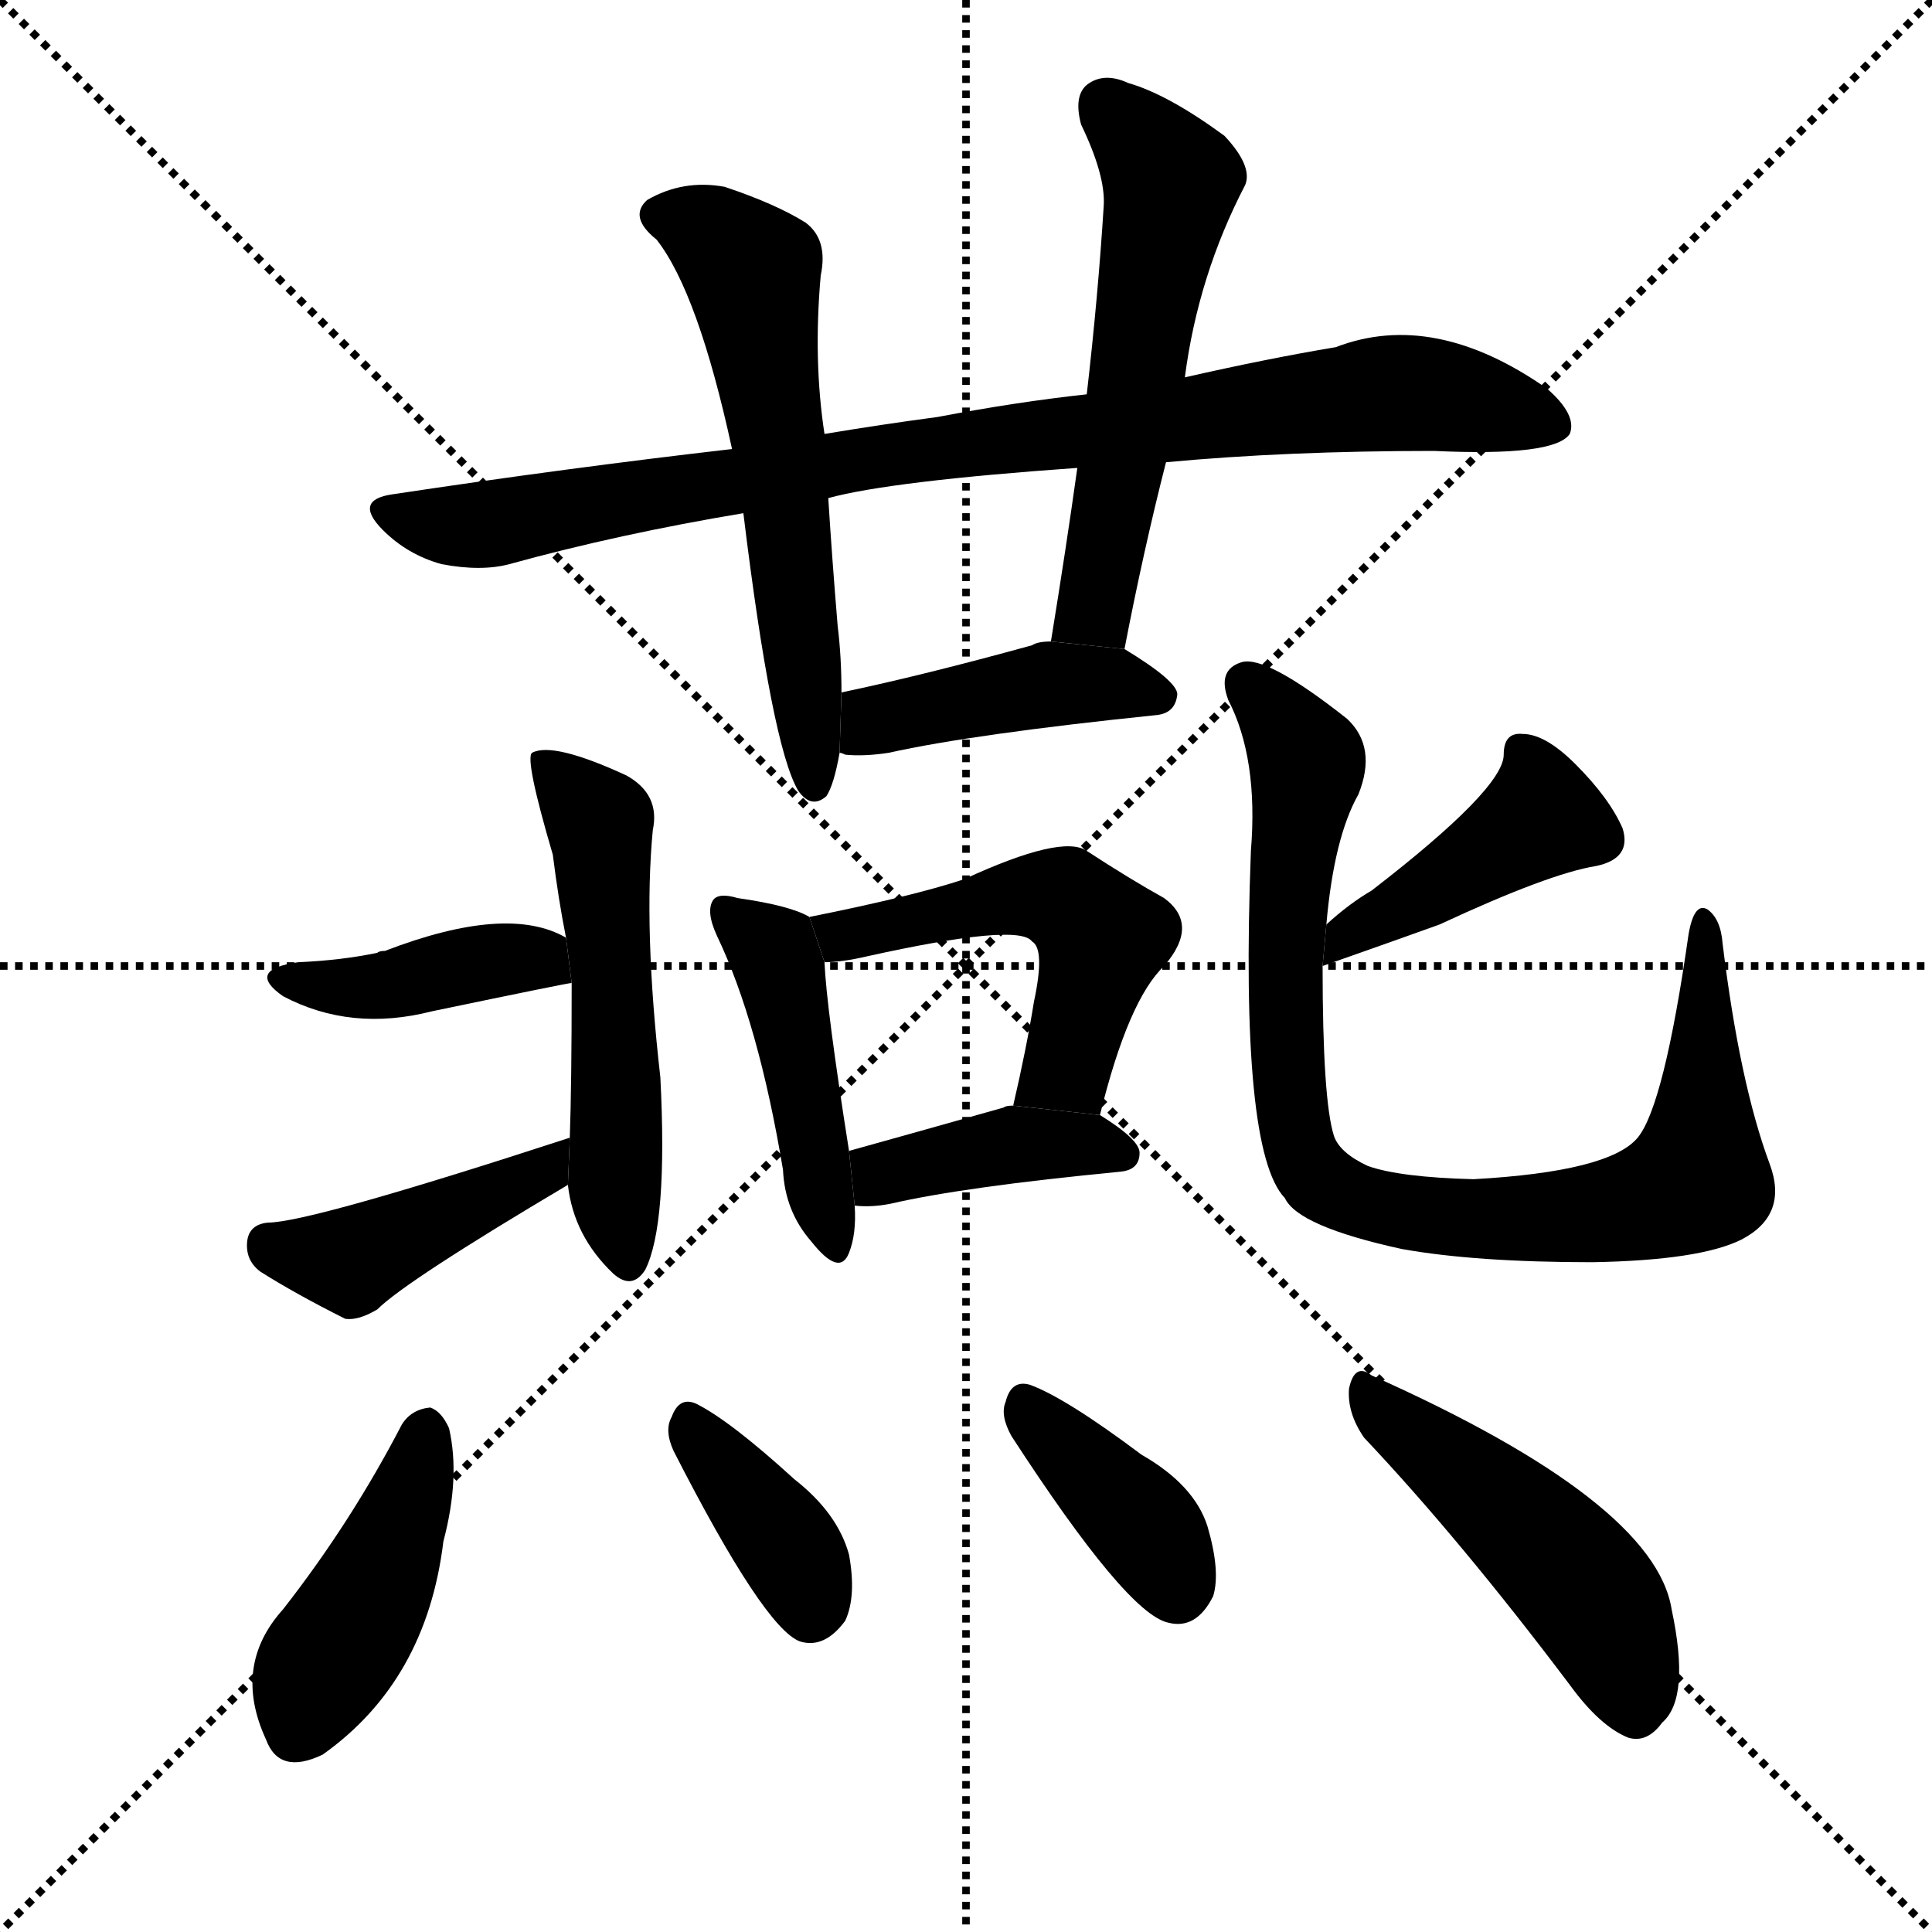 <svg version="1.1" viewBox="0 0 1024 1024" xmlns="http://www.w3.org/2000/svg">
  <g stroke="black" stroke-dasharray="1,1" stroke-width="1" transform="scale(4, 4)">
    <line x1="0" y1="0" x2="256" y2="256"></line>
    <line x1="256" y1="0" x2="0" y2="256"></line>
    <line x1="128" y1="0" x2="128" y2="256"></line>
    <line x1="0" y1="128" x2="256" y2="128"></line>
  </g>
  <g transform="scale(1, -1) translate(0, -900)">
    <style type="text/css">
      
        @keyframes keyframes0 {
          from {
            stroke: blue;
            stroke-dashoffset: 881;
            stroke-width: 128;
          }
          74% {
            animation-timing-function: step-end;
            stroke: blue;
            stroke-dashoffset: 0;
            stroke-width: 128;
          }
          to {
            stroke: black;
            stroke-width: 1024;
          }
        }
        #make-me-a-hanzi-animation-0 {
          animation: keyframes0 0.967s both;
          animation-delay: 0s;
          animation-timing-function: linear;
        }
      
        @keyframes keyframes1 {
          from {
            stroke: blue;
            stroke-dashoffset: 585;
            stroke-width: 128;
          }
          66% {
            animation-timing-function: step-end;
            stroke: blue;
            stroke-dashoffset: 0;
            stroke-width: 128;
          }
          to {
            stroke: black;
            stroke-width: 1024;
          }
        }
        #make-me-a-hanzi-animation-1 {
          animation: keyframes1 0.726s both;
          animation-delay: 0.967s;
          animation-timing-function: linear;
        }
      
        @keyframes keyframes2 {
          from {
            stroke: blue;
            stroke-dashoffset: 559;
            stroke-width: 128;
          }
          65% {
            animation-timing-function: step-end;
            stroke: blue;
            stroke-dashoffset: 0;
            stroke-width: 128;
          }
          to {
            stroke: black;
            stroke-width: 1024;
          }
        }
        #make-me-a-hanzi-animation-2 {
          animation: keyframes2 0.705s both;
          animation-delay: 1.693s;
          animation-timing-function: linear;
        }
      
        @keyframes keyframes3 {
          from {
            stroke: blue;
            stroke-dashoffset: 429;
            stroke-width: 128;
          }
          58% {
            animation-timing-function: step-end;
            stroke: blue;
            stroke-dashoffset: 0;
            stroke-width: 128;
          }
          to {
            stroke: black;
            stroke-width: 1024;
          }
        }
        #make-me-a-hanzi-animation-3 {
          animation: keyframes3 0.599s both;
          animation-delay: 2.398s;
          animation-timing-function: linear;
        }
      
        @keyframes keyframes4 {
          from {
            stroke: blue;
            stroke-dashoffset: 446;
            stroke-width: 128;
          }
          59% {
            animation-timing-function: step-end;
            stroke: blue;
            stroke-dashoffset: 0;
            stroke-width: 128;
          }
          to {
            stroke: black;
            stroke-width: 1024;
          }
        }
        #make-me-a-hanzi-animation-4 {
          animation: keyframes4 0.613s both;
          animation-delay: 2.997s;
          animation-timing-function: linear;
        }
      
        @keyframes keyframes5 {
          from {
            stroke: blue;
            stroke-dashoffset: 510;
            stroke-width: 128;
          }
          62% {
            animation-timing-function: step-end;
            stroke: blue;
            stroke-dashoffset: 0;
            stroke-width: 128;
          }
          to {
            stroke: black;
            stroke-width: 1024;
          }
        }
        #make-me-a-hanzi-animation-5 {
          animation: keyframes5 0.665s both;
          animation-delay: 3.61s;
          animation-timing-function: linear;
        }
      
        @keyframes keyframes6 {
          from {
            stroke: blue;
            stroke-dashoffset: 397;
            stroke-width: 128;
          }
          56% {
            animation-timing-function: step-end;
            stroke: blue;
            stroke-dashoffset: 0;
            stroke-width: 128;
          }
          to {
            stroke: black;
            stroke-width: 1024;
          }
        }
        #make-me-a-hanzi-animation-6 {
          animation: keyframes6 0.573s both;
          animation-delay: 4.275s;
          animation-timing-function: linear;
        }
      
        @keyframes keyframes7 {
          from {
            stroke: blue;
            stroke-dashoffset: 535;
            stroke-width: 128;
          }
          64% {
            animation-timing-function: step-end;
            stroke: blue;
            stroke-dashoffset: 0;
            stroke-width: 128;
          }
          to {
            stroke: black;
            stroke-width: 1024;
          }
        }
        #make-me-a-hanzi-animation-7 {
          animation: keyframes7 0.685s both;
          animation-delay: 4.848s;
          animation-timing-function: linear;
        }
      
        @keyframes keyframes8 {
          from {
            stroke: blue;
            stroke-dashoffset: 407;
            stroke-width: 128;
          }
          57% {
            animation-timing-function: step-end;
            stroke: blue;
            stroke-dashoffset: 0;
            stroke-width: 128;
          }
          to {
            stroke: black;
            stroke-width: 1024;
          }
        }
        #make-me-a-hanzi-animation-8 {
          animation: keyframes8 0.581s both;
          animation-delay: 5.534s;
          animation-timing-function: linear;
        }
      
        @keyframes keyframes9 {
          from {
            stroke: blue;
            stroke-dashoffset: 425;
            stroke-width: 128;
          }
          58% {
            animation-timing-function: step-end;
            stroke: blue;
            stroke-dashoffset: 0;
            stroke-width: 128;
          }
          to {
            stroke: black;
            stroke-width: 1024;
          }
        }
        #make-me-a-hanzi-animation-9 {
          animation: keyframes9 0.596s both;
          animation-delay: 6.115s;
          animation-timing-function: linear;
        }
      
        @keyframes keyframes10 {
          from {
            stroke: blue;
            stroke-dashoffset: 423;
            stroke-width: 128;
          }
          58% {
            animation-timing-function: step-end;
            stroke: blue;
            stroke-dashoffset: 0;
            stroke-width: 128;
          }
          to {
            stroke: black;
            stroke-width: 1024;
          }
        }
        #make-me-a-hanzi-animation-10 {
          animation: keyframes10 0.594s both;
          animation-delay: 6.711s;
          animation-timing-function: linear;
        }
      
        @keyframes keyframes11 {
          from {
            stroke: blue;
            stroke-dashoffset: 875;
            stroke-width: 128;
          }
          74% {
            animation-timing-function: step-end;
            stroke: blue;
            stroke-dashoffset: 0;
            stroke-width: 128;
          }
          to {
            stroke: black;
            stroke-width: 1024;
          }
        }
        #make-me-a-hanzi-animation-11 {
          animation: keyframes11 0.962s both;
          animation-delay: 7.305s;
          animation-timing-function: linear;
        }
      
        @keyframes keyframes12 {
          from {
            stroke: blue;
            stroke-dashoffset: 430;
            stroke-width: 128;
          }
          58% {
            animation-timing-function: step-end;
            stroke: blue;
            stroke-dashoffset: 0;
            stroke-width: 128;
          }
          to {
            stroke: black;
            stroke-width: 1024;
          }
        }
        #make-me-a-hanzi-animation-12 {
          animation: keyframes12 0.6s both;
          animation-delay: 8.267s;
          animation-timing-function: linear;
        }
      
        @keyframes keyframes13 {
          from {
            stroke: blue;
            stroke-dashoffset: 375;
            stroke-width: 128;
          }
          55% {
            animation-timing-function: step-end;
            stroke: blue;
            stroke-dashoffset: 0;
            stroke-width: 128;
          }
          to {
            stroke: black;
            stroke-width: 1024;
          }
        }
        #make-me-a-hanzi-animation-13 {
          animation: keyframes13 0.555s both;
          animation-delay: 8.867s;
          animation-timing-function: linear;
        }
      
        @keyframes keyframes14 {
          from {
            stroke: blue;
            stroke-dashoffset: 380;
            stroke-width: 128;
          }
          55% {
            animation-timing-function: step-end;
            stroke: blue;
            stroke-dashoffset: 0;
            stroke-width: 128;
          }
          to {
            stroke: black;
            stroke-width: 1024;
          }
        }
        #make-me-a-hanzi-animation-14 {
          animation: keyframes14 0.559s both;
          animation-delay: 9.422s;
          animation-timing-function: linear;
        }
      
        @keyframes keyframes15 {
          from {
            stroke: blue;
            stroke-dashoffset: 478;
            stroke-width: 128;
          }
          61% {
            animation-timing-function: step-end;
            stroke: blue;
            stroke-dashoffset: 0;
            stroke-width: 128;
          }
          to {
            stroke: black;
            stroke-width: 1024;
          }
        }
        #make-me-a-hanzi-animation-15 {
          animation: keyframes15 0.639s both;
          animation-delay: 9.981s;
          animation-timing-function: linear;
        }
      
    </style>
    
      <path d="M 618 655 Q 682 661 760 661 Q 824 658 832 670 Q 836 680 820 694 Q 760 736 708 716 Q 672 710 628 700 L 576 691 Q 539 687 497 679 Q 467 675 437 670 L 388 662 Q 301 652 208 638 Q 187 635 203 619 Q 216 606 234 601 Q 255 597 270 601 Q 328 617 394 628 L 439 636 Q 472 645 571 652 L 618 655 Z" fill="black"></path>
    
      <path d="M 437 670 Q 431 709 435 754 Q 439 773 427 782 Q 411 792 384 801 Q 362 805 343 794 Q 333 785 348 773 Q 370 745 388 662 L 394 628 Q 409 505 423 481 Q 430 471 438 478 Q 442 484 445 501 L 446 533 Q 446 552 444 568 Q 441 604 439 636 L 437 670 Z" fill="black"></path>
    
      <path d="M 596 556 Q 606 608 618 655 L 628 700 Q 635 754 660 802 Q 664 812 649 828 Q 619 850 598 856 Q 585 862 576 855 Q 569 849 573 834 Q 586 807 585 791 Q 582 743 576 691 L 571 652 Q 565 609 557 560 L 596 556 Z" fill="black"></path>
    
      <path d="M 445 501 Q 446 501 448 500 Q 458 499 471 501 Q 516 511 613 521 Q 623 522 624 532 Q 624 539 596 556 L 557 560 Q 550 560 547 558 Q 489 542 446 533 L 445 501 Z" fill="black"></path>
    
      <path d="M 429 414 Q 419 420 391 424 Q 381 427 378 423 Q 374 417 380 404 Q 402 358 415 280 Q 416 258 430 242 Q 445 223 450 236 Q 454 246 453 261 L 450 290 Q 438 366 437 390 L 429 414 Z" fill="black"></path>
    
      <path d="M 583 309 Q 598 370 617 388 Q 636 410 617 424 Q 599 434 576 449 Q 563 458 511 434 Q 484 425 429 414 L 437 390 Q 446 390 459 393 Q 540 411 547 401 Q 554 397 548 369 Q 544 344 537 314 L 583 309 Z" fill="black"></path>
    
      <path d="M 453 261 Q 462 260 472 262 Q 511 271 594 279 Q 604 280 604 289 Q 604 296 583 309 L 537 314 Q 533 314 532 313 Q 486 300 450 290 L 453 261 Z" fill="black"></path>
    
      <path d="M 301 272 Q 304 245 325 225 Q 335 216 342 227 Q 354 251 350 329 Q 341 408 346 460 Q 350 479 332 489 Q 293 507 282 501 Q 278 498 293 447 Q 296 423 300 403 L 303 379 Q 303 325 302 297 L 301 272 Z" fill="black"></path>
    
      <path d="M 300 403 Q 269 421 204 396 Q 201 396 200 395 Q 181 391 158 390 Q 130 386 150 372 Q 186 353 229 364 Q 301 379 303 379 L 300 403 Z" fill="black"></path>
    
      <path d="M 302 297 Q 164 252 142 252 Q 132 251 131 242 Q 130 232 138 226 Q 157 214 183 201 Q 190 200 200 206 Q 215 221 301 272 L 302 297 Z" fill="black"></path>
    
      <path d="M 701 388 Q 738 401 763 410 Q 821 437 846 441 Q 865 445 860 461 Q 853 477 835 495 Q 819 511 807 511 Q 797 512 797 500 Q 797 482 727 428 Q 715 421 703 410 L 701 388 Z" fill="black"></path>
    
      <path d="M 703 410 Q 707 456 720 479 Q 730 504 714 519 Q 671 553 658 549 Q 645 545 651 529 Q 667 498 663 449 Q 657 290 681 265 Q 688 250 743 238 Q 782 231 844 231 Q 901 232 923 243 Q 948 256 938 283 Q 922 326 913 400 Q 912 413 905 418 Q 898 422 895 405 Q 882 314 868 297 Q 853 279 781 275 Q 742 276 725 282 Q 710 289 707 298 Q 701 317 701 388 L 703 410 Z" fill="black"></path>
    
      <path d="M 213 145 Q 186 93 150 47 Q 123 17 141 -22 Q 148 -41 171 -30 Q 226 9 235 83 Q 244 117 238 143 Q 234 152 228 154 Q 218 153 213 145 Z" fill="black"></path>
    
      <path d="M 357 131 Q 405 37 424 30 Q 437 26 448 41 Q 454 54 450 76 Q 444 98 421 116 Q 387 147 369 156 Q 360 160 356 149 Q 352 142 357 131 Z" fill="black"></path>
    
      <path d="M 536 139 Q 597 45 619 40 Q 634 36 643 54 Q 647 67 640 91 Q 633 113 605 129 Q 565 159 546 166 Q 536 169 533 157 Q 530 150 536 139 Z" fill="black"></path>
    
      <path d="M 723 138 Q 774 84 832 7 Q 848 -15 863 -21 Q 873 -24 881 -13 Q 896 0 886 47 Q 877 104 727 171 Q 718 178 715 164 Q 714 151 723 138 Z" fill="black"></path>
    
    
      <clipPath id="make-me-a-hanzi-clip-0">
        <path d="M 618 655 Q 682 661 760 661 Q 824 658 832 670 Q 836 680 820 694 Q 760 736 708 716 Q 672 710 628 700 L 576 691 Q 539 687 497 679 Q 467 675 437 670 L 388 662 Q 301 652 208 638 Q 187 635 203 619 Q 216 606 234 601 Q 255 597 270 601 Q 328 617 394 628 L 439 636 Q 472 645 571 652 L 618 655 Z"></path>
      </clipPath>
      <path clip-path="url(#make-me-a-hanzi-clip-0)" d="M 206 628 L 261 622 L 508 665 L 742 692 L 824 675" fill="none" id="make-me-a-hanzi-animation-0" stroke-dasharray="753 1506" stroke-linecap="round"></path>
    
      <clipPath id="make-me-a-hanzi-clip-1">
        <path d="M 437 670 Q 431 709 435 754 Q 439 773 427 782 Q 411 792 384 801 Q 362 805 343 794 Q 333 785 348 773 Q 370 745 388 662 L 394 628 Q 409 505 423 481 Q 430 471 438 478 Q 442 484 445 501 L 446 533 Q 446 552 444 568 Q 441 604 439 636 L 437 670 Z"></path>
      </clipPath>
      <path clip-path="url(#make-me-a-hanzi-clip-1)" d="M 352 785 L 375 778 L 399 756 L 432 486" fill="none" id="make-me-a-hanzi-animation-1" stroke-dasharray="457 914" stroke-linecap="round"></path>
    
      <clipPath id="make-me-a-hanzi-clip-2">
        <path d="M 596 556 Q 606 608 618 655 L 628 700 Q 635 754 660 802 Q 664 812 649 828 Q 619 850 598 856 Q 585 862 576 855 Q 569 849 573 834 Q 586 807 585 791 Q 582 743 576 691 L 571 652 Q 565 609 557 560 L 596 556 Z"></path>
      </clipPath>
      <path clip-path="url(#make-me-a-hanzi-clip-2)" d="M 585 845 L 621 804 L 580 581 L 564 567" fill="none" id="make-me-a-hanzi-animation-2" stroke-dasharray="431 862" stroke-linecap="round"></path>
    
      <clipPath id="make-me-a-hanzi-clip-3">
        <path d="M 445 501 Q 446 501 448 500 Q 458 499 471 501 Q 516 511 613 521 Q 623 522 624 532 Q 624 539 596 556 L 557 560 Q 550 560 547 558 Q 489 542 446 533 L 445 501 Z"></path>
      </clipPath>
      <path clip-path="url(#make-me-a-hanzi-clip-3)" d="M 448 506 L 469 520 L 556 537 L 588 538 L 614 531" fill="none" id="make-me-a-hanzi-animation-3" stroke-dasharray="301 602" stroke-linecap="round"></path>
    
      <clipPath id="make-me-a-hanzi-clip-4">
        <path d="M 429 414 Q 419 420 391 424 Q 381 427 378 423 Q 374 417 380 404 Q 402 358 415 280 Q 416 258 430 242 Q 445 223 450 236 Q 454 246 453 261 L 450 290 Q 438 366 437 390 L 429 414 Z"></path>
      </clipPath>
      <path clip-path="url(#make-me-a-hanzi-clip-4)" d="M 385 418 L 413 389 L 441 242" fill="none" id="make-me-a-hanzi-animation-4" stroke-dasharray="318 636" stroke-linecap="round"></path>
    
      <clipPath id="make-me-a-hanzi-clip-5">
        <path d="M 583 309 Q 598 370 617 388 Q 636 410 617 424 Q 599 434 576 449 Q 563 458 511 434 Q 484 425 429 414 L 437 390 Q 446 390 459 393 Q 540 411 547 401 Q 554 397 548 369 Q 544 344 537 314 L 583 309 Z"></path>
      </clipPath>
      <path clip-path="url(#make-me-a-hanzi-clip-5)" d="M 439 411 L 451 404 L 545 426 L 567 422 L 584 403 L 565 334 L 545 320" fill="none" id="make-me-a-hanzi-animation-5" stroke-dasharray="382 764" stroke-linecap="round"></path>
    
      <clipPath id="make-me-a-hanzi-clip-6">
        <path d="M 453 261 Q 462 260 472 262 Q 511 271 594 279 Q 604 280 604 289 Q 604 296 583 309 L 537 314 Q 533 314 532 313 Q 486 300 450 290 L 453 261 Z"></path>
      </clipPath>
      <path clip-path="url(#make-me-a-hanzi-clip-6)" d="M 458 269 L 473 280 L 543 294 L 594 289" fill="none" id="make-me-a-hanzi-animation-6" stroke-dasharray="269 538" stroke-linecap="round"></path>
    
      <clipPath id="make-me-a-hanzi-clip-7">
        <path d="M 301 272 Q 304 245 325 225 Q 335 216 342 227 Q 354 251 350 329 Q 341 408 346 460 Q 350 479 332 489 Q 293 507 282 501 Q 278 498 293 447 Q 296 423 300 403 L 303 379 Q 303 325 302 297 L 301 272 Z"></path>
      </clipPath>
      <path clip-path="url(#make-me-a-hanzi-clip-7)" d="M 286 498 L 319 456 L 326 277 L 333 231" fill="none" id="make-me-a-hanzi-animation-7" stroke-dasharray="407 814" stroke-linecap="round"></path>
    
      <clipPath id="make-me-a-hanzi-clip-8">
        <path d="M 300 403 Q 269 421 204 396 Q 201 396 200 395 Q 181 391 158 390 Q 130 386 150 372 Q 186 353 229 364 Q 301 379 303 379 L 300 403 Z"></path>
      </clipPath>
      <path clip-path="url(#make-me-a-hanzi-clip-8)" d="M 152 382 L 203 377 L 272 392 L 300 385" fill="none" id="make-me-a-hanzi-animation-8" stroke-dasharray="279 558" stroke-linecap="round"></path>
    
      <clipPath id="make-me-a-hanzi-clip-9">
        <path d="M 302 297 Q 164 252 142 252 Q 132 251 131 242 Q 130 232 138 226 Q 157 214 183 201 Q 190 200 200 206 Q 215 221 301 272 L 302 297 Z"></path>
      </clipPath>
      <path clip-path="url(#make-me-a-hanzi-clip-9)" d="M 144 239 L 186 232 L 264 266 L 271 274 L 285 275 L 291 291" fill="none" id="make-me-a-hanzi-animation-9" stroke-dasharray="297 594" stroke-linecap="round"></path>
    
      <clipPath id="make-me-a-hanzi-clip-10">
        <path d="M 701 388 Q 738 401 763 410 Q 821 437 846 441 Q 865 445 860 461 Q 853 477 835 495 Q 819 511 807 511 Q 797 512 797 500 Q 797 482 727 428 Q 715 421 703 410 L 701 388 Z"></path>
      </clipPath>
      <path clip-path="url(#make-me-a-hanzi-clip-10)" d="M 809 499 L 817 467 L 716 407 L 707 393" fill="none" id="make-me-a-hanzi-animation-10" stroke-dasharray="295 590" stroke-linecap="round"></path>
    
      <clipPath id="make-me-a-hanzi-clip-11">
        <path d="M 703 410 Q 707 456 720 479 Q 730 504 714 519 Q 671 553 658 549 Q 645 545 651 529 Q 667 498 663 449 Q 657 290 681 265 Q 688 250 743 238 Q 782 231 844 231 Q 901 232 923 243 Q 948 256 938 283 Q 922 326 913 400 Q 912 413 905 418 Q 898 422 895 405 Q 882 314 868 297 Q 853 279 781 275 Q 742 276 725 282 Q 710 289 707 298 Q 701 317 701 388 L 703 410 Z"></path>
      </clipPath>
      <path clip-path="url(#make-me-a-hanzi-clip-11)" d="M 661 537 L 693 494 L 680 389 L 688 296 L 701 273 L 720 263 L 804 254 L 854 258 L 897 273 L 903 306 L 903 411" fill="none" id="make-me-a-hanzi-animation-11" stroke-dasharray="747 1494" stroke-linecap="round"></path>
    
      <clipPath id="make-me-a-hanzi-clip-12">
        <path d="M 213 145 Q 186 93 150 47 Q 123 17 141 -22 Q 148 -41 171 -30 Q 226 9 235 83 Q 244 117 238 143 Q 234 152 228 154 Q 218 153 213 145 Z"></path>
      </clipPath>
      <path clip-path="url(#make-me-a-hanzi-clip-12)" d="M 227 143 L 202 66 L 167 10 L 159 -16" fill="none" id="make-me-a-hanzi-animation-12" stroke-dasharray="302 604" stroke-linecap="round"></path>
    
      <clipPath id="make-me-a-hanzi-clip-13">
        <path d="M 357 131 Q 405 37 424 30 Q 437 26 448 41 Q 454 54 450 76 Q 444 98 421 116 Q 387 147 369 156 Q 360 160 356 149 Q 352 142 357 131 Z"></path>
      </clipPath>
      <path clip-path="url(#make-me-a-hanzi-clip-13)" d="M 367 144 L 419 78 L 429 45" fill="none" id="make-me-a-hanzi-animation-13" stroke-dasharray="247 494" stroke-linecap="round"></path>
    
      <clipPath id="make-me-a-hanzi-clip-14">
        <path d="M 536 139 Q 597 45 619 40 Q 634 36 643 54 Q 647 67 640 91 Q 633 113 605 129 Q 565 159 546 166 Q 536 169 533 157 Q 530 150 536 139 Z"></path>
      </clipPath>
      <path clip-path="url(#make-me-a-hanzi-clip-14)" d="M 545 153 L 603 95 L 624 59" fill="none" id="make-me-a-hanzi-animation-14" stroke-dasharray="252 504" stroke-linecap="round"></path>
    
      <clipPath id="make-me-a-hanzi-clip-15">
        <path d="M 723 138 Q 774 84 832 7 Q 848 -15 863 -21 Q 873 -24 881 -13 Q 896 0 886 47 Q 877 104 727 171 Q 718 178 715 164 Q 714 151 723 138 Z"></path>
      </clipPath>
      <path clip-path="url(#make-me-a-hanzi-clip-15)" d="M 726 159 L 842 56 L 867 -6" fill="none" id="make-me-a-hanzi-animation-15" stroke-dasharray="350 700" stroke-linecap="round"></path>
    
  </g>
</svg>
